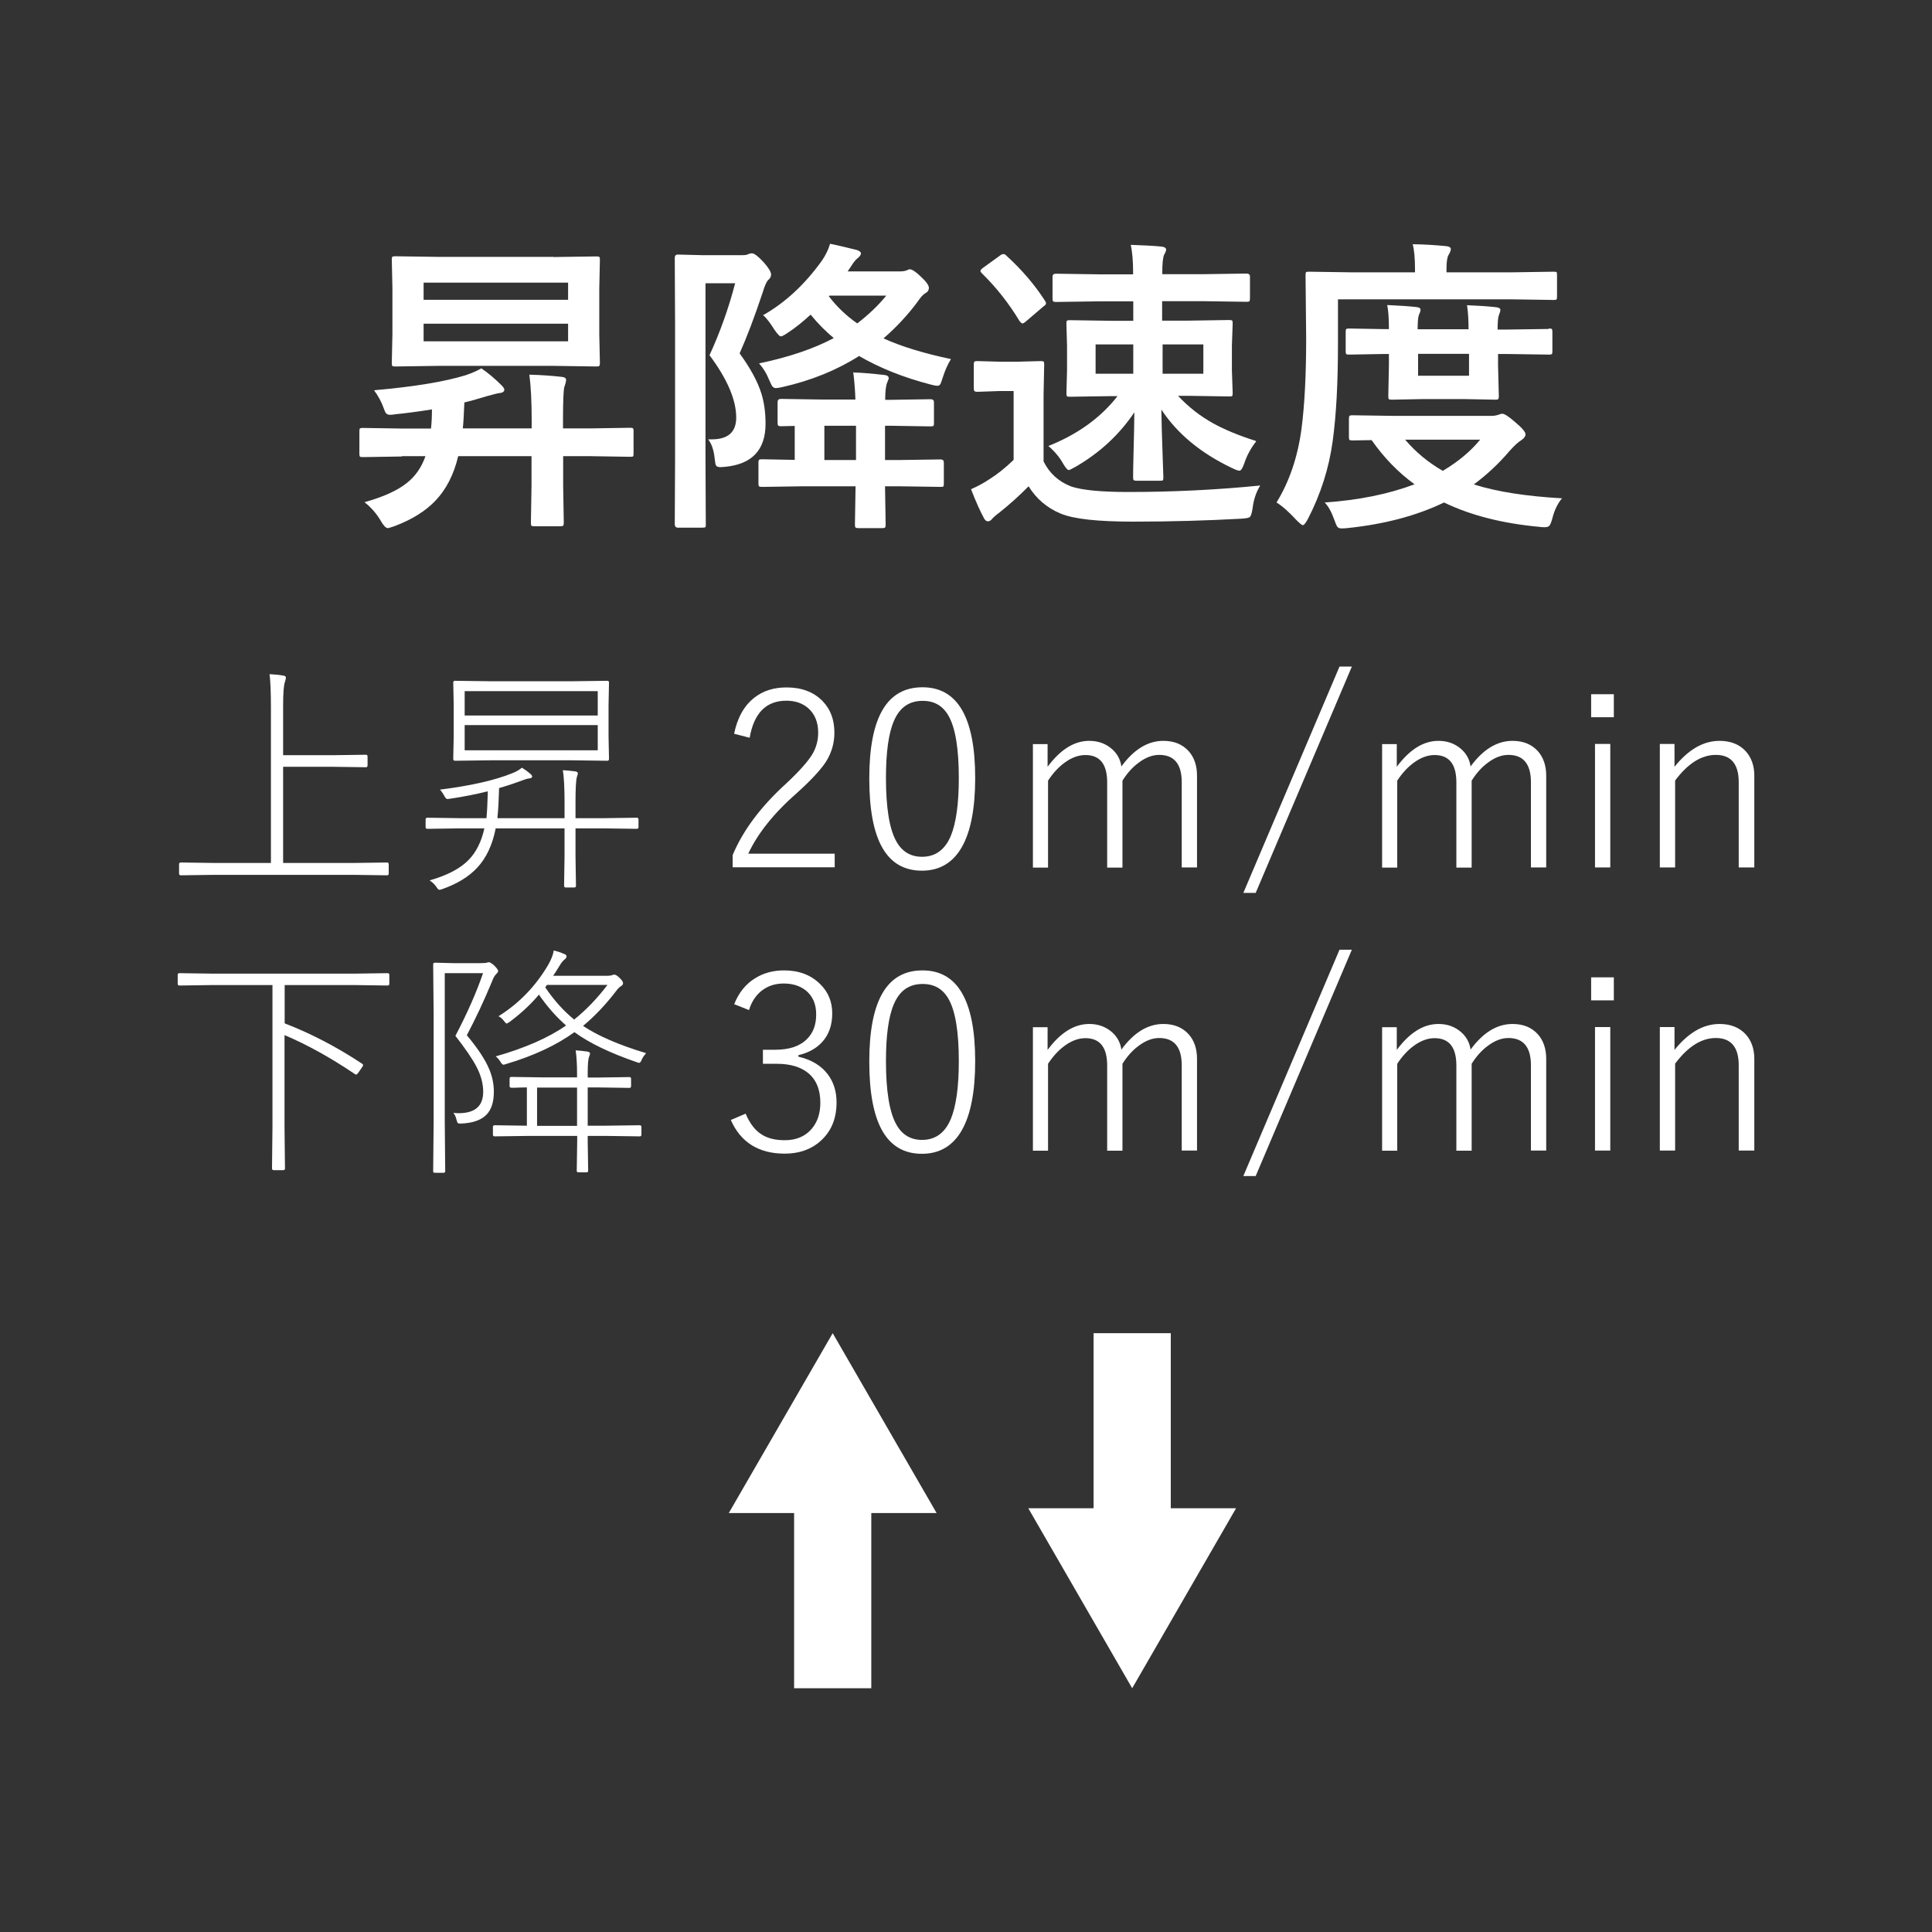 <?xml version="1.0" encoding="UTF-8"?>
<svg id="_レイヤー_2" data-name="レイヤー 2" xmlns="http://www.w3.org/2000/svg" xmlns:xlink="http://www.w3.org/1999/xlink" viewBox="0 0 125.15 125.15">
  <rect x="0" y="0" width="125.15" height="125.15" fill="#333333" stroke="none"/>
  <defs>
    <style>
      .cls-1 {
        fill: #fff;
      }

      .cls-2 {
        stroke: #fff;
        stroke-miterlimit: 10;
        stroke-width: 5px;
      }

      .cls-2, .cls-3 {
        fill: none;
      }

      .cls-4 {
        clip-path: url(#clippath);
      }
    </style>
    <clipPath id="clippath">
      <rect class="cls-3" width="125.15" height="125.15"/>
    </clipPath>
  </defs>
  <g id="_レイヤー_1-2" data-name="レイヤー 1">
    <g class="cls-4">
      <g>
        <g>
          <path class="cls-1" d="m26.03,29.57l-2.52.04c-.11,0-.18-.01-.2-.04s-.03-.08-.03-.18v-1.45c0-.1.01-.17.04-.19.03-.02.09-.03.19-.03l2.52.04h1.89c.04-.38.06-.79.06-1.24-.94.15-1.72.25-2.33.31-.18.03-.31.04-.38.04-.13,0-.22-.04-.27-.11-.04-.05-.09-.16-.15-.33-.14-.4-.35-.78-.62-1.15,2.62-.23,4.6-.56,5.95-.98.41-.14.74-.29,1-.44.44.3.87.66,1.3,1.09.12.12.19.22.19.3,0,.12-.12.2-.36.22-.05,0-.32.07-.8.2-.61.19-1.09.32-1.43.4-.03.76-.06,1.32-.1,1.68h4.46v-.56c0-1.18-.05-2.16-.15-2.92.76.02,1.46.07,2.08.14.2.02.3.08.3.2,0,.08-.02.17-.05.26-.04.11-.06.19-.07.22-.05.23-.08.92-.08,2.08v.58h1.82l2.52-.04c.1,0,.17.01.2.04.02.03.03.08.03.18v1.45c0,.1-.01.16-.03.18-.02.02-.09.03-.19.03l-2.52-.04h-1.82v1.9l.04,2.41c0,.11-.02.18-.05.2-.03.02-.09.03-.2.03h-1.66c-.1,0-.17-.01-.19-.04s-.03-.09-.03-.19l.04-2.41v-1.9h-4.75c-.28,1.19-.78,2.16-1.48,2.89-.64.67-1.51,1.21-2.61,1.63-.26.09-.42.14-.47.14-.12,0-.28-.16-.46-.48-.27-.46-.62-.86-1.05-1.2,1.23-.34,2.14-.76,2.74-1.24.56-.44.96-1.02,1.21-1.74h-1.53Zm9.83-12.92l2.77-.04c.1,0,.17.01.2.04.02.03.03.08.03.18l-.04,1.87v2.94l.04,1.86c0,.12-.02.19-.05.21-.02.02-.08.03-.18.03l-2.77-.04h-7.48l-2.78.04c-.1,0-.17-.01-.19-.04-.02-.03-.03-.1-.03-.21l.04-1.86v-2.94l-.04-1.87c0-.1.01-.17.04-.19.03-.02.08-.03.18-.03l2.78.04h7.48Zm.94,1.66h-9.36v1.11h9.36v-1.11Zm0,3.8v-1.14h-9.36v1.14h9.36Z"/>
          <path class="cls-1" d="m45.88,28.46c.08,0,.15,0,.22,0,1.06,0,1.59-.47,1.59-1.41,0-1.15-.58-2.5-1.73-4.04.68-1.48,1.24-3.04,1.66-4.66h-1.92v11.32l.02,4.28c0,.11,0,.18-.03.2-.03.02-.09.03-.19.03h-1.59c-.13,0-.2-.08-.2-.22l.02-4.26v-8.66l-.02-4.33c0-.15.06-.22.2-.22l1.61.04h2.54c.19,0,.32-.02.4-.06s.16-.06.25-.06c.15,0,.4.19.76.58.32.36.48.63.48.8,0,.12-.06.24-.18.34-.12.12-.24.39-.36.8-.53,1.59-1.03,2.91-1.5,3.96.7.96,1.17,1.83,1.41,2.6.18.58.27,1.23.27,1.96,0,1.69-.87,2.62-2.62,2.79-.16.01-.26.02-.3.02-.16,0-.26-.04-.3-.13-.03-.06-.05-.21-.08-.47-.06-.53-.2-.93-.42-1.2Zm3.53-8.03c1.45-.82,2.72-2,3.82-3.53.25-.36.43-.73.54-1.11.35.07.92.2,1.72.4.19.06.28.14.28.23,0,.07-.05.15-.16.26-.16.12-.3.28-.42.48l-.28.42h3.38c.18,0,.32-.02.42-.06l.2-.08c.16,0,.4.15.72.46.36.33.54.58.54.74s-.08.28-.24.36c-.13.07-.3.26-.5.56-.65.87-1.38,1.65-2.2,2.36,1.17.53,2.62.97,4.37,1.34-.21.34-.38.73-.52,1.16-.08.26-.14.42-.18.48s-.1.09-.2.09c-.07,0-.21-.03-.41-.08-1.77-.46-3.32-1.08-4.64-1.85-1.45.92-3.1,1.59-4.96,2.01-.21.05-.36.07-.43.07-.1,0-.19-.05-.25-.14-.04-.06-.1-.2-.2-.42-.16-.4-.37-.74-.64-1.04,1.91-.4,3.52-.94,4.84-1.64-.53-.44-1.03-.94-1.5-1.52-.52.48-1,.86-1.44,1.15-.26.18-.42.26-.49.26-.08,0-.22-.15-.42-.44-.27-.44-.52-.76-.75-.96Zm5.9,3.7c.51.01,1.17.07,1.98.16.19.02.28.09.28.22,0,.02-.03.11-.1.27-.08.18-.13.56-.13,1.12h.38l2.56-.04c.15,0,.22.07.22.2v1.35c0,.1-.01.16-.04.18-.03.02-.09.03-.19.03l-2.56-.04h-.38v2.22h.88l2.72-.04c.14,0,.21.07.21.2v1.37c0,.1-.01.16-.03.18-.02.02-.08.03-.18.03l-2.72-.04h-.88v.04l.04,2.42c0,.12-.01.19-.04.21-.03.03-.08.04-.18.04h-1.55c-.1,0-.17-.02-.19-.05-.02-.03-.03-.09-.03-.2l.04-2.42v-.04h-3.35l-2.69.04c-.12,0-.19-.01-.21-.04-.03-.03-.04-.08-.04-.18v-1.37c0-.09.02-.15.05-.17.03-.02.09-.03.2-.03l2.1.04v-2.2l-.88.02c-.1,0-.17-.02-.2-.05-.02-.03-.03-.09-.03-.19v-1.33c0-.13.07-.2.22-.2l2.57.04h2.25c-.02-.64-.07-1.23-.14-1.78Zm-1.91,5.67h2.05v-2.22h-2.05v2.22Zm4.01-10.65h-3.68l-.04.04c.5.66,1.11,1.25,1.84,1.76.73-.56,1.36-1.16,1.88-1.8Z"/>
          <path class="cls-1" d="m81.64,31.44c-.27.43-.43.92-.5,1.48-.05.33-.11.52-.19.58-.07.05-.25.08-.56.1-2.17.12-4.5.19-6.99.19-2.29,0-3.85-.17-4.69-.52-.89-.37-1.58-.96-2.08-1.77-.58.59-1.21,1.16-1.9,1.71-.22.16-.38.3-.48.42-.07.09-.16.14-.25.14-.11,0-.21-.08-.28-.24-.22-.4-.5-1.02-.82-1.84.46-.2.85-.42,1.18-.64.5-.31,1.03-.73,1.58-1.26v-4.46h-.91l-1.42.05c-.12,0-.19-.02-.21-.05-.03-.03-.04-.09-.04-.2v-1.52c0-.1.02-.17.05-.19.03-.02.09-.03.2-.03l1.42.04h1.18l1.48-.04c.1,0,.17.01.2.04.02.03.03.08.03.18l-.04,1.94v4.34c.38.77.98,1.31,1.78,1.62.7.24,1.94.36,3.7.36,2.9,0,5.75-.14,8.55-.42Zm-16.45-14.88c1,.91,1.83,1.88,2.5,2.92.04.07.07.13.07.17,0,.06-.06.13-.18.21l-1.11.95c-.1.09-.18.14-.24.14-.05,0-.1-.05-.18-.14-.69-1.15-1.51-2.19-2.46-3.12-.05-.05-.08-.1-.08-.14,0-.05.06-.12.18-.21l1.08-.78c.08-.07.16-.1.23-.1s.13.03.19.1Zm16.18,12.03c-.35.45-.6.92-.76,1.4-.11.33-.22.5-.32.5-.09,0-.26-.06-.5-.18-2.03-.97-3.54-2.23-4.56-3.78.01.81.04,1.78.08,2.91.03.87.05,1.37.05,1.48,0,.1-.01.17-.03.19-.02.02-.09.03-.19.03h-1.52c-.1,0-.17-.02-.19-.05-.02-.02-.03-.08-.03-.18,0-.09,0-.65.03-1.68.03-.94.04-1.78.05-2.52-.96,1.43-2.22,2.6-3.76,3.5-.28.16-.44.24-.49.24-.08,0-.22-.16-.4-.48-.22-.38-.53-.75-.92-1.08,1.89-.75,3.39-1.83,4.48-3.23h-.44l-2.65.04c-.1,0-.17-.01-.19-.04s-.03-.09-.03-.19l.04-1.48v-1.58l-.04-1.44c0-.11.01-.18.04-.2.03-.02.08-.03.18-.03l2.65.04h1.46v-1.26h-2.25l-2.76.04c-.1,0-.17-.02-.19-.05-.02-.03-.03-.09-.03-.19v-1.39c0-.13.07-.2.21-.2l2.76.04h2.25v-.1c0-.74-.05-1.34-.15-1.81.81.03,1.46.06,1.97.11.21.02.32.09.32.21,0,.05-.04.16-.13.32-.08.18-.12.57-.12,1.18v.08h2.71l2.75-.04c.15,0,.22.07.22.2v1.39c0,.11-.01.18-.04.21-.03.02-.09.03-.19.03l-2.75-.04h-2.71v1.26h1.72l2.62-.04c.1,0,.17.01.2.04.02.03.03.09.03.19l-.05,1.44v1.58l.05,1.48c0,.1-.01.17-.03.19-.02.02-.09.03-.19.03l-2.62-.04h-.7c.67.72,1.44,1.32,2.29,1.79.73.4,1.64.78,2.74,1.13Zm-10.4-4.38h2.44v-1.9h-2.44v1.9Zm6.98,0v-1.9h-2.64v1.9h2.64Z"/>
          <path class="cls-1" d="m86.67,19.38v2.9c0,2.51-.11,4.6-.34,6.28-.24,1.77-.78,3.46-1.62,5.08-.14.25-.24.38-.32.38-.05,0-.19-.11-.4-.32-.48-.52-.91-.91-1.3-1.15.84-1.37,1.38-2.97,1.62-4.79.2-1.54.3-3.48.3-5.84l-.04-4.1c0-.1.01-.17.04-.19.02-.02.08-.03.18-.03l2.68.04h4.19v-.2c0-.71-.05-1.25-.15-1.62.71.01,1.42.05,2.13.12.23.02.34.08.34.2,0,.09-.05.22-.15.38-.08.14-.13.43-.13.86v.26h4.27l2.68-.04c.1,0,.17.01.19.04.01.02.02.08.02.18v1.37c0,.12-.01.19-.04.21-.02.02-.08.03-.17.03l-2.68-.04h-11.3Zm14.51,12.9c-.28.34-.49.77-.62,1.29-.07.25-.13.41-.19.48s-.16.1-.29.1-.25,0-.34-.02c-2.42-.22-4.48-.75-6.2-1.58-1.76.85-3.85,1.41-6.28,1.66-.1.01-.22.02-.36.02s-.22-.04-.28-.12c-.05-.07-.1-.21-.18-.42-.18-.51-.39-.9-.63-1.14,2.19-.15,4.13-.54,5.82-1.18-1.05-.76-1.98-1.72-2.78-2.86l-1.24.02c-.1,0-.17-.01-.2-.04-.02-.03-.03-.09-.03-.19v-1.17c0-.11.02-.18.05-.2.02-.02.08-.03.18-.03l2.68.04h6.33c.17,0,.32-.03.46-.08.1-.04.18-.06.23-.06.14,0,.41.17.81.52.47.39.7.66.7.82,0,.12-.09.25-.28.38-.19.11-.45.35-.78.72-.68.8-1.44,1.51-2.29,2.14,1.51.48,3.42.77,5.72.9Zm-.84-11c.1,0,.17.01.19.04s.03.08.03.18v1.25c0,.1-.01.17-.04.19-.03.02-.08.03-.18.03l-2.78-.04h-.52v.73l.05,2c0,.11-.02.18-.05.2-.02.02-.08.03-.18.03l-2.07-.04h-2.56l-2.06.04c-.12,0-.19-.01-.21-.04s-.03-.09-.03-.19l.04-2v-.73h-.26l-2.31.04c-.11,0-.18-.01-.2-.04s-.03-.08-.03-.18v-1.25c0-.1.01-.17.04-.19.03-.02.09-.03.19-.03l2.31.04h.26c0-.71-.04-1.23-.11-1.56.71.03,1.34.07,1.9.13.18.02.26.08.26.18,0,.07-.04.19-.11.34-.05.14-.08.44-.08.92h3.3c0-.57-.03-1.09-.1-1.56.72.03,1.35.07,1.88.13.19.02.28.08.28.18,0,.05-.01.1-.04.18-.03.08-.05.14-.06.17-.05.12-.08.43-.08.92h.52l2.78-.04Zm-4.46,7.2h-4.86c.69.81,1.5,1.48,2.44,2.02.99-.59,1.8-1.26,2.42-2.02Zm-.72-4.14v-1.42h-3.3v1.42h3.3Z"/>
        </g>
        <g>
          <path class="cls-1" d="m17.55,55.9v-10.05c0-1.02-.03-1.74-.09-2.18.32.02.61.04.88.09.12.02.18.06.18.12,0,.08-.02.17-.06.29-.08.2-.12.72-.12,1.55v3.2h3.2l2.16-.03c.07,0,.11.04.11.11v.59c0,.07-.04.11-.11.11l-2.16-.03h-3.2v6.23h4.59l2.14-.03c.07,0,.11.04.11.11v.61c0,.07-.04.11-.11.11l-2.14-.03h-9.07l-2.15.03c-.07,0-.11-.04-.11-.11v-.61c0-.07.04-.11.11-.11l2.15.03h3.7Z"/>
          <path class="cls-1" d="m31.39,53.66h-1.58l-2.13.03c-.07,0-.11-.04-.11-.11v-.5c0-.07.04-.11.11-.11l2.13.03h1.7c.04-.38.07-.96.09-1.74-.77.19-1.58.35-2.45.48-.08.01-.14.02-.17.02-.06,0-.12-.06-.18-.17-.09-.17-.19-.32-.3-.44,1.98-.25,3.55-.6,4.7-1.07.22-.08.42-.2.61-.35.21.13.39.26.55.4.07.06.11.12.11.18,0,.07-.08.11-.23.12-.1.01-.27.07-.51.16-.29.11-.75.27-1.4.46-.02.71-.05,1.36-.11,1.95h4.35v-1.02c0-.96-.04-1.66-.11-2.09.21.01.48.04.81.08.1.02.16.06.16.12,0,.05-.02.13-.06.24-.06.21-.09.75-.09,1.62v1.05h1.82l2.15-.03c.07,0,.11.04.11.11v.5c0,.07-.04.11-.11.11l-2.15-.03h-1.82v1.8l.03,1.92c0,.07-.04.11-.11.11h-.55c-.07,0-.11-.04-.11-.11l.03-1.92v-1.8h-4.46c-.21,1.07-.61,1.92-1.2,2.55-.54.58-1.29,1.04-2.25,1.38-.1.04-.17.05-.2.05-.05,0-.12-.07-.2-.2-.1-.15-.25-.29-.43-.41,1.15-.33,1.99-.77,2.53-1.33.49-.5.83-1.19,1.02-2.05Zm.37-9.53h5.29l2.29-.03c.07,0,.11.04.11.11l-.03,1.47v2l.03,1.48c0,.08-.04.12-.11.12l-2.29-.03h-5.29l-2.29.03c-.07,0-.11-.04-.11-.12l.03-1.48v-2l-.03-1.47c0-.07.04-.11.11-.11l2.29.03Zm-1.66,2.22h8.62v-1.58h-8.62v1.58Zm0,.62v1.63h8.62v-1.63h-8.62Z"/>
          <path class="cls-1" d="m47.55,47.55c.21-1.05.65-1.84,1.32-2.36.56-.44,1.25-.66,2.08-.66.98,0,1.75.29,2.33.88.52.53.77,1.21.77,2.06,0,.68-.19,1.31-.55,1.88-.35.53-.97,1.2-1.86,2-1.51,1.32-2.56,2.64-3.17,3.95h5.6v.88h-6.61v-.79c.66-1.58,1.81-3.13,3.46-4.63.88-.82,1.45-1.47,1.73-1.95.23-.41.35-.86.35-1.35,0-.68-.22-1.21-.65-1.59-.37-.32-.84-.48-1.41-.48-1.31,0-2.1.8-2.38,2.4l-1.01-.26Z"/>
          <path class="cls-1" d="m59.76,44.52c2.27,0,3.41,1.96,3.41,5.88s-1.15,6-3.45,6-3.41-1.99-3.41-5.97,1.15-5.91,3.45-5.91Zm0,.88c-.87,0-1.48.43-1.85,1.29-.35.8-.52,2.04-.52,3.7,0,1.92.22,3.29.66,4.09.37.68.93,1.02,1.68,1.02.86,0,1.48-.45,1.86-1.35.34-.82.52-2.07.52-3.75,0-1.9-.22-3.24-.66-4.02-.37-.66-.93-.98-1.67-.98Z"/>
          <path class="cls-1" d="m67.86,48.19v1.48c.83-1.12,1.73-1.68,2.7-1.68.58,0,1.07.18,1.47.53.34.3.55.68.61,1.13.81-1.11,1.72-1.66,2.72-1.66.7,0,1.25.23,1.65.68.35.4.53.93.53,1.58v5.94h-.99v-5.52c0-1.18-.49-1.77-1.46-1.77-.44,0-.89.17-1.35.52-.39.29-.73.67-1.03,1.15v5.63h-.99v-5.52c0-1.18-.47-1.77-1.41-1.77-.44,0-.89.16-1.34.49-.4.29-.76.68-1.08,1.17v5.63h-.98v-8h.95Z"/>
          <path class="cls-1" d="m87.57,43.18l-6.23,14.66h-.8l6.23-14.66h.8Z"/>
          <path class="cls-1" d="m90.48,48.19v1.48c.83-1.12,1.73-1.68,2.7-1.68.58,0,1.07.18,1.47.53.34.3.55.68.61,1.13.81-1.11,1.72-1.66,2.72-1.66.7,0,1.25.23,1.65.68.35.4.53.93.53,1.58v5.94h-.99v-5.52c0-1.18-.49-1.77-1.46-1.77-.44,0-.89.17-1.35.52-.39.29-.73.67-1.03,1.15v5.63h-.99v-5.52c0-1.18-.47-1.77-1.41-1.77-.44,0-.89.16-1.34.49-.4.29-.76.68-1.08,1.17v5.63h-.98v-8h.95Z"/>
          <path class="cls-1" d="m104.54,44.97v1.49h-1.47v-1.49h1.47Zm-.23,3.22v8h-.99v-8h.99Z"/>
          <path class="cls-1" d="m108.47,48.19v1.48c.9-1.12,1.87-1.68,2.92-1.68.72,0,1.29.23,1.7.68.36.4.55.93.55,1.58v5.94h-1.01v-5.52c0-1.18-.5-1.77-1.48-1.77-.93,0-1.81.55-2.64,1.66v5.63h-.99v-8h.96Z"/>
        </g>
        <g>
          <path class="cls-1" d="m18.44,63.81v2.48c1.66.64,3.33,1.5,5.01,2.61.05.03.07.06.07.09,0,.04-.03.1-.09.18l-.18.26c-.08.12-.14.18-.18.18-.02,0-.05-.01-.09-.04-1.57-1.06-3.09-1.9-4.55-2.52v5.95l.03,2.69c0,.07-.04.11-.11.11h-.62c-.07,0-.11-.04-.11-.11l.03-2.69v-9.19h-3.91l-2.12.03c-.07,0-.11-.04-.11-.11v-.58c0-.07.04-.11.11-.11l2.12.03h9.25l2.12-.03c.07,0,.11.04.11.11v.58c0,.07-.04.11-.11.11l-2.12-.03h-4.56Z"/>
          <path class="cls-1" d="m31.29,63.04h-2.48v9.57l.03,3.27c0,.06-.04.09-.11.09h-.56c-.07,0-.11-.03-.11-.09l.03-3.23v-6.91l-.03-3.27c0-.07.04-.11.11-.11l1.16.03h1.8c.2,0,.34-.01.4-.03.07-.02.11-.03.14-.03.07,0,.18.07.34.21.17.17.26.29.26.37,0,.04-.04.1-.11.17-.12.11-.21.28-.29.5-.53,1.28-1.08,2.44-1.63,3.48.71.85,1.2,1.59,1.45,2.2.2.47.3.96.3,1.46,0,.67-.16,1.17-.49,1.5-.34.34-.88.53-1.61.56-.05,0-.09,0-.1,0-.08,0-.13-.02-.15-.05-.02-.03-.04-.09-.07-.2-.04-.18-.11-.33-.2-.44.11.01.23.02.34.02,1.06,0,1.59-.46,1.59-1.39,0-.52-.14-1.05-.43-1.61-.27-.52-.73-1.19-1.37-2.01.75-1.43,1.35-2.78,1.79-4.06Zm6.09,6.77v-.24c0-.62-.03-1.13-.09-1.53.23.01.49.04.77.08.1.02.16.06.16.12,0,.05-.02.12-.06.21-.06.15-.09.5-.09,1.05v.3h.62l2.08-.03c.07,0,.11.04.11.11v.48c0,.07-.04.11-.11.11l-2.08-.03h-.62v2.48h1.13l2.24-.03c.07,0,.11.04.11.11v.5c0,.07-.04.11-.11.11l-2.24-.03h-1.13v.32l.03,1.95c0,.06-.04.09-.11.09h-.52c-.07,0-.11-.03-.11-.09l.03-1.95v-.32h-3.12l-2.22.03c-.08,0-.12-.04-.12-.11v-.5c0-.07.04-.11.12-.11l2.08.03v-2.48c-.28,0-.54.01-.77.02-.15,0-.23,0-.24,0-.07,0-.11-.04-.11-.11v-.48c0-.07.04-.11.11-.11l2.08.03h2.2Zm.38-3.36c.97.65,2.33,1.24,4.09,1.77-.14.17-.23.3-.27.4-.06.15-.12.23-.17.23-.03,0-.09-.02-.18-.05-1.71-.59-3.05-1.23-4.02-1.94-1.16.84-2.63,1.53-4.41,2.06-.09.03-.16.05-.19.05-.05,0-.12-.07-.2-.2-.07-.12-.17-.24-.3-.34,1.9-.54,3.42-1.21,4.56-2-.64-.56-1.22-1.22-1.76-2-.52.62-1.15,1.21-1.89,1.76-.1.07-.17.11-.2.11-.04,0-.1-.06-.18-.17-.1-.14-.22-.24-.35-.3,1.33-.83,2.4-1.94,3.21-3.31.21-.36.33-.68.37-.95.22.05.46.13.71.24.08.03.12.08.12.16,0,.05-.05.12-.16.21-.09.08-.18.19-.27.34-.21.34-.35.57-.44.69h3.49c.16,0,.27-.02.35-.05.07-.02.1-.03.11-.03.1,0,.22.08.37.23.14.14.21.24.21.32,0,.08-.04.15-.12.19-.09.05-.21.16-.34.34-.69.9-1.41,1.65-2.15,2.26Zm-.38,4h-2.59v2.48h2.59v-2.48Zm-.18-4.41c.77-.62,1.49-1.37,2.15-2.24h-3.92l-.11.16c.57.84,1.2,1.54,1.88,2.09Z"/>
          <path class="cls-1" d="m47.55,65.07c.3-.76.75-1.33,1.38-1.71.53-.33,1.15-.5,1.86-.5.96,0,1.73.29,2.33.88.53.51.79,1.15.79,1.91s-.22,1.38-.66,1.86c-.38.41-.89.69-1.53.84v.1c.83.19,1.47.57,1.9,1.14.38.5.57,1.11.57,1.82,0,1.06-.35,1.9-1.06,2.52-.61.54-1.38.8-2.3.8-1.68,0-2.85-.73-3.49-2.18l.96-.41c.28.66.64,1.12,1.09,1.38.38.23.86.34,1.45.34.74,0,1.33-.25,1.75-.75.37-.44.55-1,.55-1.68,0-.85-.27-1.5-.8-1.93-.48-.39-1.16-.59-2.02-.59h-.9v-.91h.8c.91,0,1.6-.23,2.06-.7.4-.4.59-.92.59-1.59s-.22-1.18-.67-1.55c-.38-.3-.85-.45-1.43-.45s-1.04.16-1.45.48c-.37.3-.64.71-.8,1.24l-.96-.38Z"/>
          <path class="cls-1" d="m59.76,62.86c2.27,0,3.41,1.96,3.41,5.88s-1.15,6-3.45,6-3.41-1.99-3.41-5.97,1.15-5.91,3.45-5.91Zm0,.88c-.87,0-1.48.43-1.85,1.29-.35.8-.52,2.04-.52,3.7,0,1.92.22,3.29.66,4.09.37.68.93,1.02,1.68,1.02.86,0,1.48-.45,1.86-1.35.34-.82.52-2.07.52-3.75,0-1.9-.22-3.24-.66-4.02-.37-.66-.93-.98-1.67-.98Z"/>
          <path class="cls-1" d="m67.86,66.53v1.48c.83-1.12,1.73-1.68,2.7-1.68.58,0,1.07.18,1.47.53.34.3.55.68.61,1.13.81-1.11,1.72-1.66,2.72-1.66.7,0,1.25.23,1.65.68.35.4.53.93.53,1.58v5.94h-.99v-5.52c0-1.18-.49-1.77-1.46-1.77-.44,0-.89.17-1.35.52-.39.29-.73.67-1.03,1.15v5.63h-.99v-5.52c0-1.18-.47-1.77-1.41-1.77-.44,0-.89.16-1.34.49-.4.29-.76.68-1.08,1.17v5.63h-.98v-8h.95Z"/>
          <path class="cls-1" d="m87.57,61.52l-6.23,14.66h-.8l6.23-14.66h.8Z"/>
          <path class="cls-1" d="m90.48,66.53v1.48c.83-1.12,1.73-1.68,2.7-1.68.58,0,1.07.18,1.47.53.34.3.55.68.61,1.13.81-1.11,1.72-1.66,2.72-1.66.7,0,1.25.23,1.65.68.35.4.53.93.53,1.58v5.94h-.99v-5.52c0-1.18-.49-1.77-1.46-1.77-.44,0-.89.17-1.35.52-.39.29-.73.67-1.03,1.15v5.63h-.99v-5.52c0-1.18-.47-1.77-1.41-1.77-.44,0-.89.16-1.34.49-.4.29-.76.68-1.08,1.17v5.63h-.98v-8h.95Z"/>
          <path class="cls-1" d="m104.54,63.31v1.49h-1.47v-1.49h1.47Zm-.23,3.22v8h-.99v-8h.99Z"/>
          <path class="cls-1" d="m108.47,66.53v1.48c.9-1.12,1.87-1.68,2.92-1.68.72,0,1.29.23,1.7.68.36.4.55.93.55,1.58v5.94h-1.01v-5.52c0-1.18-.5-1.77-1.48-1.77-.93,0-1.81.55-2.64,1.66v5.63h-.99v-8h.96Z"/>
        </g>
        <g>
          <line class="cls-2" x1="53.94" y1="109.36" x2="53.94" y2="96.04"/>
          <polygon class="cls-1" points="60.67 98.01 53.94 86.36 47.21 98.01 60.67 98.01"/>
        </g>
        <g>
          <line class="cls-2" x1="73.34" y1="99.67" x2="73.34" y2="86.36"/>
          <polygon class="cls-1" points="80.07 97.7 73.34 109.36 66.61 97.7 80.07 97.7"/>
        </g>
      </g>
    </g>
  </g>
</svg>